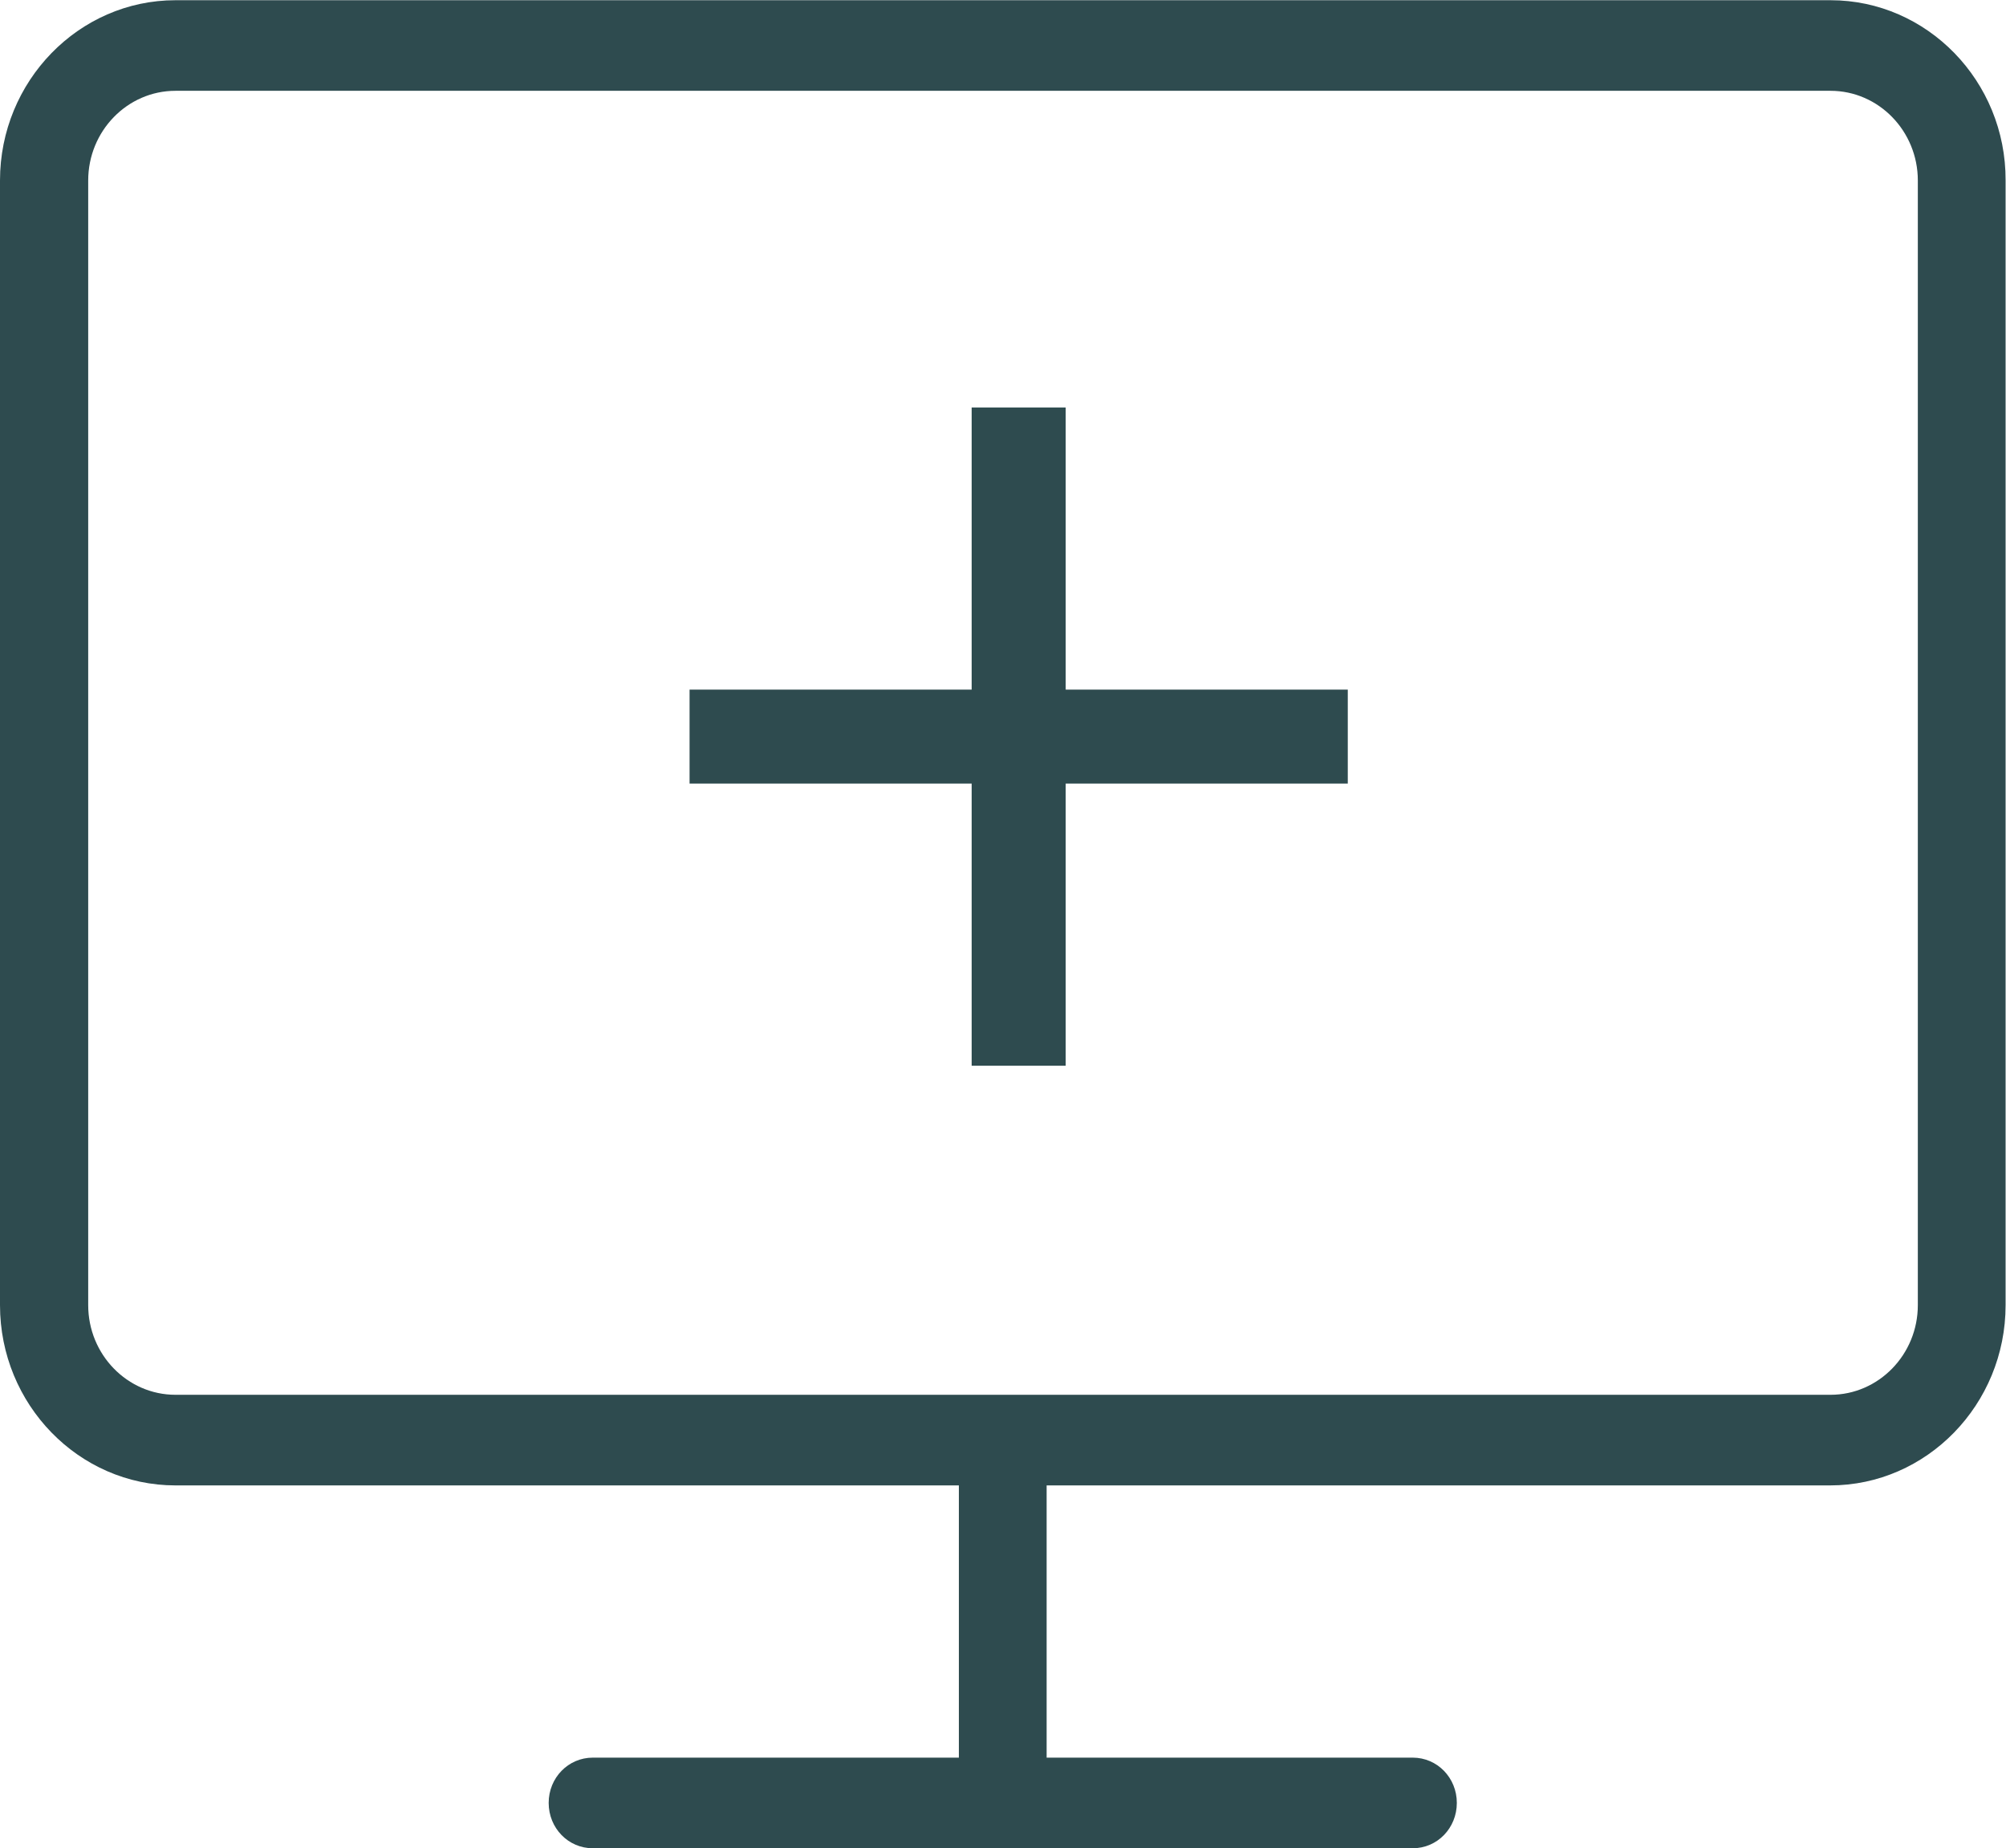 <svg xmlns="http://www.w3.org/2000/svg" xmlns:xlink="http://www.w3.org/1999/xlink" preserveAspectRatio="xMidYMid" width="64" height="58.969" viewBox="0 0 64 58.969">
  <defs>
    <style>
      .cls-1 {
        fill: #2e4b4f;
        fill-rule: evenodd;
      }
    </style>
  </defs>
  <path d="M58.389,47.389 L33.392,47.389 L33.392,56.074 L45.072,56.074 C45.855,56.074 46.479,56.716 46.479,57.518 C46.479,58.323 45.855,58.965 45.072,58.965 L18.912,58.965 C18.130,58.965 17.505,58.323 17.505,57.518 C17.505,56.716 18.130,56.074 18.912,56.074 L30.592,56.074 L30.592,47.389 L5.598,47.389 C2.515,47.389 -0.000,44.807 -0.000,41.638 L-0.000,5.758 C-0.000,2.591 2.515,0.007 5.598,0.007 L44.818,0.007 L48.655,0.007 L58.402,0.007 C61.485,0.007 64.001,2.591 63.987,5.758 L63.987,41.638 C63.987,44.807 61.471,47.389 58.389,47.389 ZM61.187,5.758 C61.187,4.182 59.937,2.897 58.402,2.897 L48.655,2.897 L44.818,2.897 L5.598,2.897 C4.063,2.897 2.814,4.182 2.814,5.758 L2.814,41.638 C2.814,43.214 4.063,44.498 5.598,44.498 L58.402,44.498 C59.937,44.498 61.187,43.214 61.187,41.638 L61.187,5.758 ZM34.000,34.000 L31.000,34.000 L31.000,25.000 L22.000,25.000 L22.000,22.000 L31.000,22.000 L31.000,13.000 L34.000,13.000 L34.000,22.000 L43.000,22.000 L43.000,25.000 L34.000,25.000 L34.000,34.000 Z" class="cls-1"/>
</svg>
